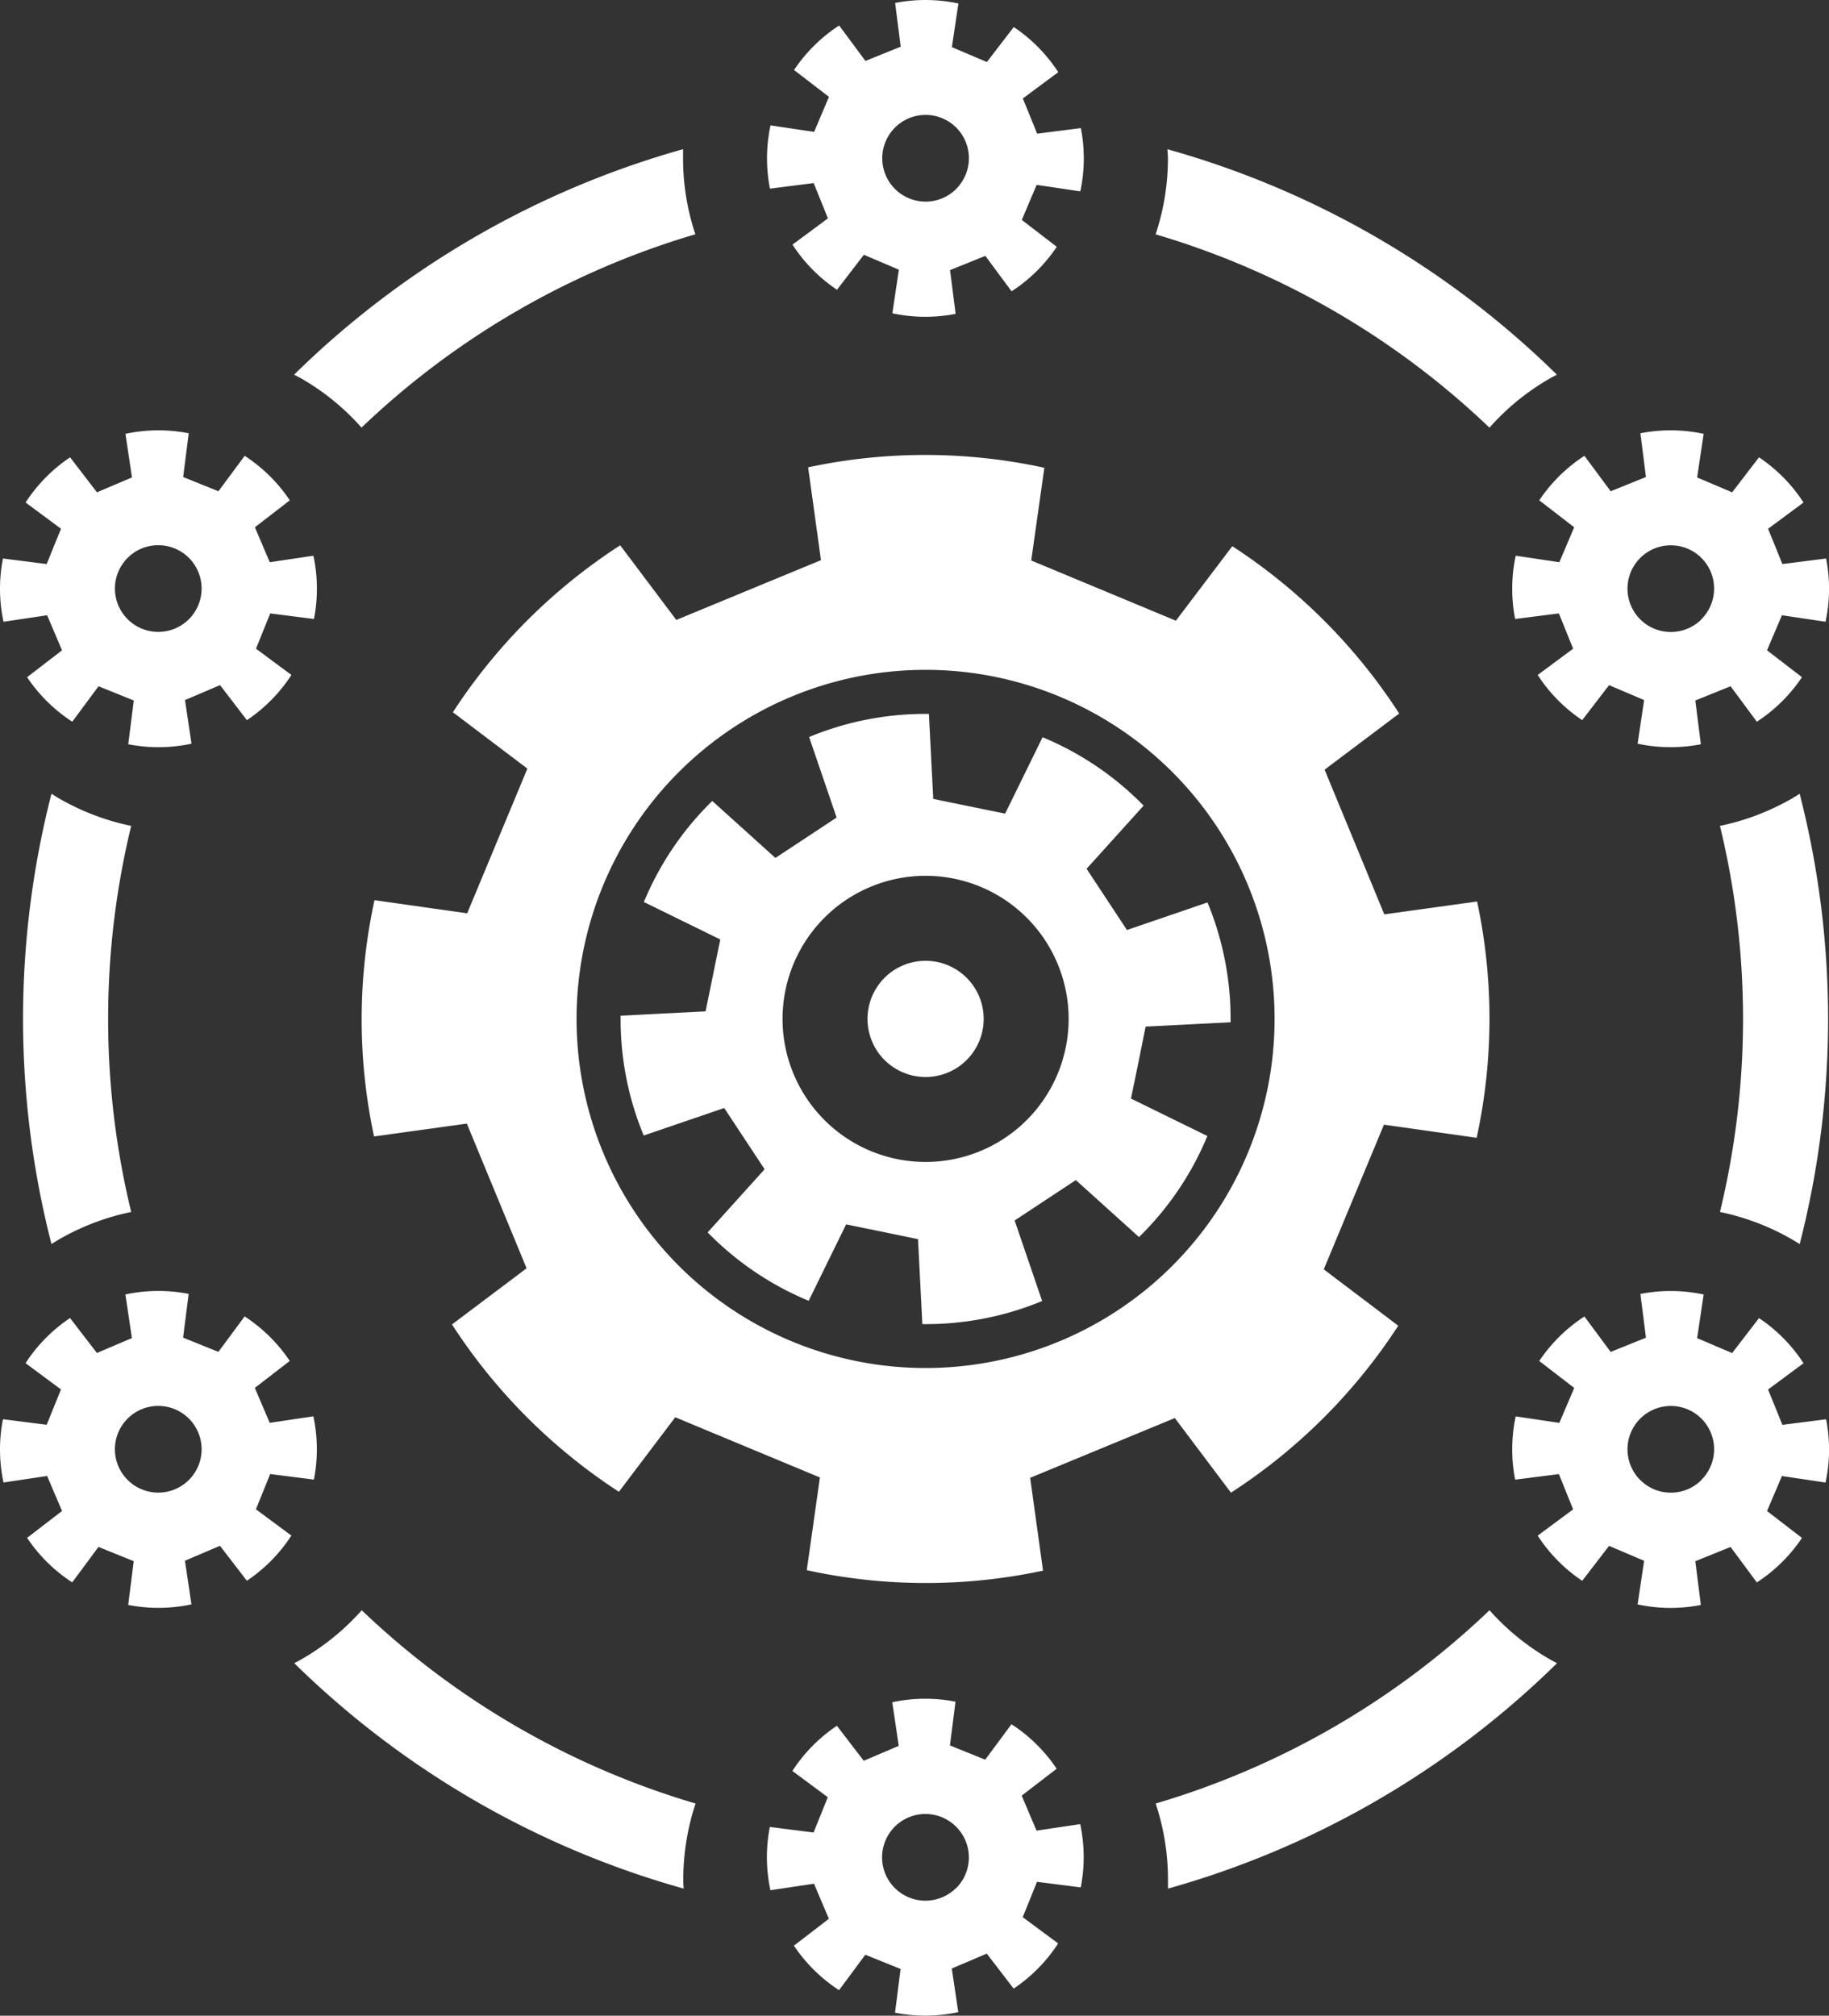 <svg xmlns="http://www.w3.org/2000/svg" width="32.874" height="36.222" viewBox="0 0 32.874 36.222">
  <rect x="0" y="0" width="32.874" height="36.222" fill="#333333" stroke="none"/>
  <g id="Group_712" data-name="Group 712" transform="translate(-807.991 -511)">
    <g id="Group_641" data-name="Group 641" transform="translate(807.991 511)">
      <g id="Group_643" data-name="Group 643" transform="translate(0.415 2.682)">
        <g id="Group_642" data-name="Group 642">
          <g id="Group_641-2" data-name="Group 641">
            <path id="Path_5061" data-name="Path 5061" d="M452.606,1149.48a4.335,4.335,0,0,1-.221,1.367,14.7,14.7,0,0,1,6,3.474,4.34,4.34,0,0,1,1.078-.88c.044-.025.089-.048.134-.072a16.223,16.223,0,0,0-7-4.051C452.6,1149.372,452.606,1149.425,452.606,1149.48Z" transform="translate(-432.029 -1149.318)" fill="#fff"/>
            <path id="Path_5062" data-name="Path 5062" d="M393.351,1153.369c.045.024.09.046.134.071a4.335,4.335,0,0,1,1.078.88,14.7,14.7,0,0,1,6-3.474,4.332,4.332,0,0,1-.221-1.367c0-.054,0-.108,0-.162A16.222,16.222,0,0,0,393.351,1153.369Z" transform="translate(-388.48 -1149.318)" fill="#fff"/>
            <path id="Path_5063" data-name="Path 5063" d="M376.723,1200.989a14.72,14.72,0,0,1,0-6.938,4.348,4.348,0,0,1-1.294-.492c-.047-.027-.093-.056-.139-.085a16.279,16.279,0,0,0,0,8.091c.046-.029.092-.057.139-.085A4.354,4.354,0,0,1,376.723,1200.989Z" transform="translate(-374.78 -1181.892)" fill="#fff"/>
            <path id="Path_5064" data-name="Path 5064" d="M400.345,1254.248a4.341,4.341,0,0,1,.221-1.367,14.7,14.7,0,0,1-6-3.473,4.356,4.356,0,0,1-1.079.879c-.044.025-.089.048-.134.072a16.224,16.224,0,0,0,7,4.051C400.347,1254.356,400.345,1254.3,400.345,1254.248Z" transform="translate(-388.479 -1223.154)" fill="#fff"/>
            <path id="Path_5065" data-name="Path 5065" d="M459.6,1250.359c-.045-.024-.09-.046-.134-.072a4.361,4.361,0,0,1-1.08-.879,14.7,14.7,0,0,1-6,3.473,4.336,4.336,0,0,1,.221,1.367c0,.054,0,.108,0,.162A16.224,16.224,0,0,0,459.6,1250.359Z" transform="translate(-432.029 -1223.154)" fill="#fff"/>
            <path id="Path_5066" data-name="Path 5066" d="M492.487,1193.474c-.046.029-.092.057-.139.085a4.365,4.365,0,0,1-1.294.492,14.708,14.708,0,0,1,0,6.938,4.356,4.356,0,0,1,1.294.492c.047.027.093.056.139.085a16.277,16.277,0,0,0,0-8.091Z" transform="translate(-460.555 -1181.892)" fill="#fff"/>
          </g>
        </g>
      </g>
      <g id="Group_646" data-name="Group 646" transform="translate(6.499 8.173)">
        <g id="Group_645" data-name="Group 645">
          <path id="Path_5068" data-name="Path 5068" d="M415.822,1177.209l-.537-1.3,1.341-1.009a10.177,10.177,0,0,0-3-3.007l-1.014,1.339-1.3-.541-1.3-.541.236-1.666a10.063,10.063,0,0,0-4.246-.008l.231,1.668-1.3.537-1.3.537-1.009-1.341a10.18,10.18,0,0,0-3.007,3l1.339,1.013-.541,1.3-.541,1.3-1.666-.236a10.061,10.061,0,0,0-.008,4.246l1.668-.231.537,1.3.537,1.3-1.341,1.009a10.184,10.184,0,0,0,3,3.007l1.013-1.339,1.3.541,1.3.541-.236,1.666a10.063,10.063,0,0,0,4.246.008l-.231-1.668,1.3-.537,1.3-.537,1.009,1.341a10.18,10.18,0,0,0,3.007-3l-1.339-1.013.541-1.3.541-1.3,1.666.236a10.064,10.064,0,0,0,.008-4.246l-1.668.231Zm-7.709,9.452a6.273,6.273,0,1,1,6.273-6.273A6.273,6.273,0,0,1,408.113,1186.661Z" transform="translate(-397.976 -1170.251)" fill="#fff"/>
        </g>
      </g>
      <g id="Group_647" data-name="Group 647" transform="translate(27.186 7.733)">
        <path id="Path_5069" data-name="Path 5069" d="M481.437,1170.343l.637-.472a2.832,2.832,0,0,0-.8-.812l-.483.629-.315-.134-.314-.133.117-.784a2.824,2.824,0,0,0-1.137-.01l.1.786-.317.128-.317.128-.472-.637a2.832,2.832,0,0,0-.812.8l.628.484-.133.314-.134.314-.784-.117a2.83,2.83,0,0,0-.01,1.137l.786-.1.128.317.128.317-.637.472a2.83,2.83,0,0,0,.8.812l.483-.629.315.134.315.134-.117.784a2.829,2.829,0,0,0,1.137.01l-.1-.786.317-.128.317-.128.472.637a2.826,2.826,0,0,0,.811-.8l-.628-.483.134-.315.134-.315.784.117a2.83,2.83,0,0,0,.01-1.137l-.786.1-.128-.317Zm-1.2,1.63a.779.779,0,1,1,.008-1.1A.779.779,0,0,1,480.234,1171.973Z" transform="translate(-476.844 -1168.574)" fill="#fff"/>
      </g>
      <g id="Group_648" data-name="Group 648" transform="translate(13.792)">
        <path id="Path_5070" data-name="Path 5070" d="M430.373,1140.862l.637-.472a2.825,2.825,0,0,0-.8-.811l-.483.629-.314-.134-.315-.134.117-.784a2.829,2.829,0,0,0-1.137-.01l.1.786-.317.128-.317.128-.472-.637a2.823,2.823,0,0,0-.811.8l.628.483-.134.314-.133.315-.784-.117a2.831,2.831,0,0,0-.01,1.137l.786-.1.128.317.128.317-.637.472a2.828,2.828,0,0,0,.8.811l.483-.629.314.134.315.134-.117.784a2.829,2.829,0,0,0,1.137.01l-.1-.786.317-.128.317-.128.472.637a2.828,2.828,0,0,0,.812-.8l-.628-.483.133-.315.134-.315.784.117a2.827,2.827,0,0,0,.01-1.137l-.786.1-.128-.317Zm-1.2,1.629a.779.779,0,1,1,.008-1.1A.778.778,0,0,1,429.171,1142.491Z" transform="translate(-425.781 -1139.093)" fill="#fff"/>
      </g>
      <g id="Group_649" data-name="Group 649" transform="translate(13.792 30.534)">
        <path id="Path_5071" data-name="Path 5071" d="M430.5,1259.1l.128-.317.786.1a2.825,2.825,0,0,0-.01-1.137l-.784.117-.134-.314-.133-.315.628-.483a2.826,2.826,0,0,0-.812-.8l-.472.637-.317-.128-.317-.128.1-.786a2.826,2.826,0,0,0-1.137.01l.117.784-.315.134-.314.134-.483-.629a2.826,2.826,0,0,0-.8.812l.637.472-.128.317-.128.317-.786-.1a2.831,2.831,0,0,0,.01,1.137l.784-.117.133.315.134.315-.628.483a2.824,2.824,0,0,0,.811.8l.472-.637.317.128.317.128-.1.786a2.826,2.826,0,0,0,1.137-.01l-.117-.784.315-.134.314-.134.483.629a2.828,2.828,0,0,0,.8-.812l-.637-.472Zm-1.322-.211a.779.779,0,1,1-.008-1.1A.779.779,0,0,1,429.179,1258.892Z" transform="translate(-425.781 -1255.501)" fill="#fff"/>
      </g>
      <g id="Group_650" data-name="Group 650" transform="translate(27.186 23.2)">
        <path id="Path_5072" data-name="Path 5072" d="M481.437,1229.308l.637-.472a2.825,2.825,0,0,0-.8-.811l-.483.628-.315-.134-.314-.134.117-.784a2.829,2.829,0,0,0-1.137-.01l.1.786-.317.128-.317.128-.472-.637a2.826,2.826,0,0,0-.812.8l.629.484-.134.314-.134.314-.784-.117a2.829,2.829,0,0,0-.01,1.137l.786-.1.128.317.128.317-.637.472a2.829,2.829,0,0,0,.8.812l.483-.628.315.134.315.134-.117.784a2.824,2.824,0,0,0,1.137.01l-.1-.786.317-.128.317-.128.472.637a2.825,2.825,0,0,0,.811-.8l-.628-.483.134-.314.134-.315.784.117a2.826,2.826,0,0,0,.01-1.137l-.786.1-.128-.317Zm-1.2,1.629a.779.779,0,1,1,.008-1.1A.779.779,0,0,1,480.234,1230.937Z" transform="translate(-476.844 -1227.539)" fill="#fff"/>
      </g>
      <g id="Group_651" data-name="Group 651" transform="translate(0 7.733)">
        <path id="Path_5073" data-name="Path 5073" d="M374.167,1170.66l-.128.317-.786-.1a2.825,2.825,0,0,0,.01,1.137l.784-.117.134.315.134.315-.628.483a2.824,2.824,0,0,0,.812.8l.472-.637.317.128.317.128-.1.786a2.83,2.83,0,0,0,1.137-.01l-.117-.784.315-.134.315-.134.483.629a2.829,2.829,0,0,0,.8-.812l-.637-.472.128-.317.128-.317.786.1a2.825,2.825,0,0,0-.01-1.137l-.784.117-.134-.314-.134-.314.628-.484a2.833,2.833,0,0,0-.811-.8l-.472.637-.317-.128-.317-.128.1-.786a2.826,2.826,0,0,0-1.137.01l.117.784-.315.133-.314.134-.483-.629a2.833,2.833,0,0,0-.8.812l.637.472Zm1.322.211a.779.779,0,1,1,.008,1.1A.779.779,0,0,1,375.489,1170.871Z" transform="translate(-373.2 -1168.574)" fill="#fff"/>
      </g>
      <g id="Group_652" data-name="Group 652" transform="translate(0 23.2)">
        <path id="Path_5074" data-name="Path 5074" d="M374.167,1229.625l-.128.317-.786-.1a2.826,2.826,0,0,0,.01,1.137l.784-.117.134.315.134.314-.628.483a2.828,2.828,0,0,0,.811.8l.472-.637.317.128.317.128-.1.786a2.826,2.826,0,0,0,1.137-.01l-.117-.784.315-.134.315-.134.483.628a2.829,2.829,0,0,0,.8-.812l-.637-.472.128-.317.128-.317.786.1a2.824,2.824,0,0,0-.01-1.137l-.784.117-.134-.314-.134-.314.628-.484a2.827,2.827,0,0,0-.811-.8l-.472.637-.317-.128-.317-.128.1-.786a2.83,2.83,0,0,0-1.137.01l.117.784-.315.134-.314.134-.483-.628a2.825,2.825,0,0,0-.8.811l.637.472Zm1.322.211a.779.779,0,1,1,.008,1.1A.778.778,0,0,1,375.489,1229.836Z" transform="translate(-373.2 -1227.539)" fill="#fff"/>
      </g>
    </g>
    <g id="Group_653" data-name="Group 653" transform="translate(819.144 523.827)">
      <path id="Path_5067" data-name="Path 5067" d="M425.157,1193.615l1.527-.078a5.455,5.455,0,0,0-.415-2.153l-1.447.495-.363-.55-.363-.55,1.025-1.135a5.457,5.457,0,0,0-1.816-1.229l-.673,1.373-.646-.132-.646-.133-.078-1.527a5.451,5.451,0,0,0-2.153.415l.494,1.447-.55.363-.55.363-1.135-1.024a5.454,5.454,0,0,0-1.229,1.816l1.373.673-.132.646-.132.646-1.527.078a5.451,5.451,0,0,0,.415,2.153l1.447-.494.363.55.363.55-1.024,1.135a5.459,5.459,0,0,0,1.816,1.229l.673-1.373.646.132.646.133.078,1.527a5.449,5.449,0,0,0,2.153-.415l-.494-1.447.55-.363.55-.363,1.135,1.024a5.45,5.45,0,0,0,1.229-1.816l-1.373-.673.133-.645ZM421.692,1196a2.571,2.571,0,1,1,2.034-3.015A2.571,2.571,0,0,1,421.692,1196Z" transform="translate(-415.719 -1187.994)" fill="#fff"/>
    </g>
    <circle id="Ellipse_164" data-name="Ellipse 164" cx="1.044" cy="1.044" r="1.044" transform="translate(823.178 529.591) rotate(-55.993)" fill="#fff"/>
  </g>
</svg>
